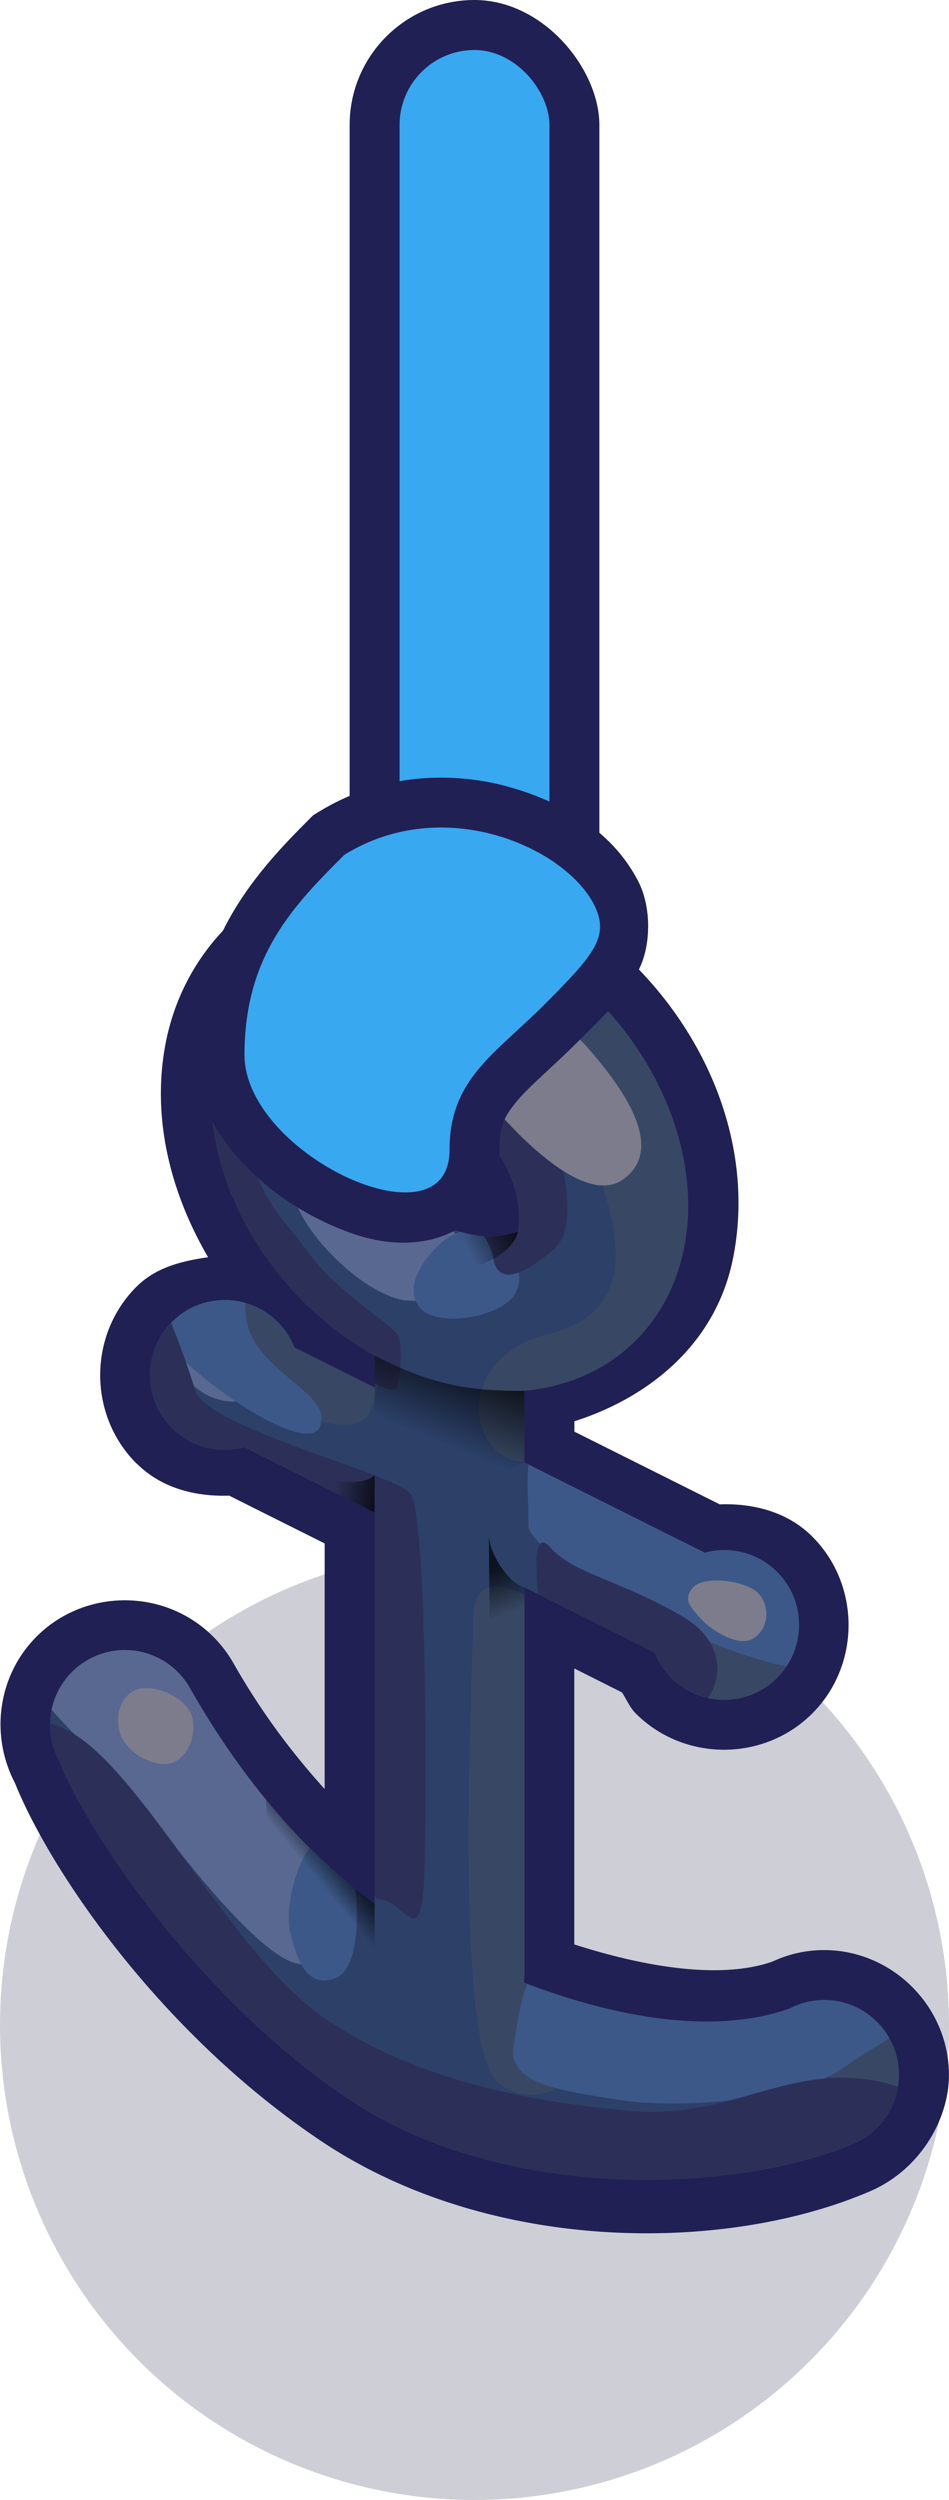 <?xml version="1.0" ?>
<svg xmlns="http://www.w3.org/2000/svg" xmlns:xlink="http://www.w3.org/1999/xlink" width="0.95" height="2.5" viewBox="0 0 0.95 2.5" version="1.1" id="svg5" xml:space="preserve">
   <defs id="defs2">
      <linearGradient id="linearGradient136242">
         <stop style="stop-color:#000000;stop-opacity:1;" offset="0" id="stop136238"/>
         <stop style="stop-color:#000000;stop-opacity:0;" offset="1" id="stop136240"/>
      </linearGradient>
      <filter style="color-interpolation-filters:sRGB" id="filter134034" x="-0.078" y="-0.069" width="1.156" height="1.139">
         <feGaussianBlur stdDeviation="0.513" id="feGaussianBlur134036"/>
      </filter>
      <filter style="color-interpolation-filters:sRGB" id="filter134038" x="-0.059" y="-0.043" width="1.118" height="1.086">
         <feGaussianBlur stdDeviation="0.468" id="feGaussianBlur134040"/>
      </filter>
      <filter style="color-interpolation-filters:sRGB" id="filter134042" x="-0.084" y="-0.079" width="1.167" height="1.158">
         <feGaussianBlur stdDeviation="0.56" id="feGaussianBlur134044"/>
      </filter>
      <filter style="color-interpolation-filters:sRGB" id="filter134050" x="-0.059" y="-0.035" width="1.117" height="1.07">
         <feGaussianBlur stdDeviation="0.432" id="feGaussianBlur134052"/>
      </filter>
      <filter style="color-interpolation-filters:sRGB" id="filter134054" x="-0.1" y="-0.083" width="1.201" height="1.167">
         <feGaussianBlur stdDeviation="0.543" id="feGaussianBlur134056"/>
      </filter>
      <clipPath clipPathUnits="userSpaceOnUse" id="clipPath136277">
         <path id="path136279" style="opacity:1;fill:#2c4068;fill-opacity:1;stroke:none;stroke-width:4;stroke-linejoin:miter;stroke-dasharray:none;paint-order:markers stroke fill" d="m 442.887,83.162 c -1.82,0.004 -3.218,1.113 -3.578,2.838 -0.459,2.218 0.908,4.837 3.191,6.113 v 0.637 l -1.605,-0.803 c -0.075,-0.19 -0.189,-0.363 -0.334,-0.508 -0.586,-0.586 -1.535,-0.586 -2.121,0 -0.586,0.586 -0.586,1.535 0,2.121 0.38,0.379 0.933,0.525 1.451,0.385 l 2.609,1.305 v 7.828 c -1.375,-1.013 -2.621,-2.436 -3.678,-4.285 -0.069,-0.13 -0.158,-0.249 -0.262,-0.354 -0.586,-0.586 -1.535,-0.586 -2.121,0 -0.471,0.471 -0.575,1.195 -0.256,1.779 0.568,1.445 2.824,4.786 5.816,6.781 3,2 7.523,1.906 10.023,0.906 l -0.002,-0.004 c 0.587,-0.218 0.977,-0.776 0.979,-1.402 0,-0.828 -0.672,-1.5 -1.5,-1.5 -0.131,6.5e-4 -0.261,0.018 -0.387,0.053 v -0.002 c -0.004,0.002 -0.008,0.002 -0.012,0.004 -0.099,0.028 -0.196,0.067 -0.287,0.115 -1.593,0.563 -3.608,0.139 -5.322,-0.516 0.005,-0.051 0.008,-0.102 0.008,-0.154 v -7.75 l 2.607,1.305 c 0.075,0.189 0.188,0.362 0.332,0.506 0.586,0.586 1.535,0.586 2.121,0 0.586,-0.586 0.586,-1.535 0,-2.121 -0.38,-0.378 -0.932,-0.524 -1.449,-0.385 l -3.611,-1.805 -1e-5,-1.432 c 1.638,-0.151 2.857,-1.228 3.189,-2.818 0.507,-2.432 -1.18,-5.299 -3.77,-6.404 -0.673,-0.287 -1.366,-0.435 -2.033,-0.434 z m 0.074,3.738 c 0,-0.276 0.562,0.061 0.84,0.18 1.03,0.442 1.72,1.564 1.57,2.553 -0.418,0.148 -0.914,0.118 -1.393,-0.086 -1.029,-0.443 -1.717,-1.563 -1.568,-2.551 0.171,-0.062 0.551,0.098 0.551,-0.096 z"/>
      </clipPath>
      <clipPath clipPathUnits="userSpaceOnUse" id="clipPath137884">
         <path id="path137886" style="opacity:1;fill:#2c4068;fill-opacity:1;stroke:none;stroke-width:4;stroke-linejoin:miter;stroke-dasharray:none;paint-order:markers stroke fill" d="m 442.887,83.162 c -1.82,0.004 -3.218,1.113 -3.578,2.838 -0.459,2.218 0.908,4.837 3.191,6.113 v 0.637 l -1.605,-0.803 c -0.075,-0.19 -0.189,-0.363 -0.334,-0.508 -0.586,-0.586 -1.535,-0.586 -2.121,0 -0.586,0.586 -0.586,1.535 0,2.121 0.38,0.379 0.933,0.525 1.451,0.385 l 2.609,1.305 v 7.828 c -1.375,-1.013 -2.621,-2.436 -3.678,-4.285 -0.069,-0.13 -0.158,-0.249 -0.262,-0.354 -0.586,-0.586 -1.535,-0.586 -2.121,0 -0.471,0.471 -0.575,1.195 -0.256,1.779 0.568,1.445 2.824,4.786 5.816,6.781 3,2 7.523,1.906 10.023,0.906 l -0.002,-0.004 c 0.587,-0.218 0.977,-0.777 0.979,-1.402 0,-0.828 -0.672,-1.5 -1.5,-1.5 -0.131,6.4e-4 -0.261,0.018 -0.387,0.053 v -0.001 c -0.004,0.002 -0.008,0.002 -0.012,0.004 -0.099,0.028 -0.196,0.067 -0.287,0.115 -1.593,0.563 -3.608,0.139 -5.322,-0.516 0.005,-0.051 0.008,-0.102 0.008,-0.154 v -7.75 l 2.607,1.305 c 0.075,0.189 0.188,0.362 0.332,0.506 0.586,0.586 1.535,0.586 2.121,0 0.586,-0.586 0.586,-1.535 0,-2.121 -0.379,-0.378 -0.932,-0.524 -1.449,-0.385 l -3.611,-1.805 v -1.432 c 1.638,-0.151 2.857,-1.228 3.189,-2.818 0.507,-2.432 -1.18,-5.299 -3.77,-6.404 -0.673,-0.287 -1.366,-0.435 -2.033,-0.434 z m 0.074,3.738 c 0.276,-3.61e-4 0.562,0.061 0.84,0.18 1.03,0.442 1.72,1.564 1.57,2.553 -0.418,0.148 -0.914,0.118 -1.393,-0.086 -1.029,-0.443 -1.717,-1.563 -1.568,-2.551 0.171,-0.062 0.357,-0.094 0.551,-0.096 z"/>
      </clipPath>
      <linearGradient xlink:href="#linearGradient136242" id="linearGradient165514" gradientUnits="userSpaceOnUse" x1="444.151" y1="92.317" x2="443.567" y2="93.74"/>
      <linearGradient xlink:href="#linearGradient136242" id="linearGradient165516" gradientUnits="userSpaceOnUse" x1="445.168" y1="96.294" x2="445.5" y2="97.155"/>
      <linearGradient xlink:href="#linearGradient136242" id="linearGradient165518" gradientUnits="userSpaceOnUse" x1="442.188" y1="102.617" x2="441.701" y2="103.02"/>
      <linearGradient xlink:href="#linearGradient136242" id="linearGradient165520" gradientUnits="userSpaceOnUse" x1="442.5" y1="94.94" x2="441.669" y2="94.834"/>
      <linearGradient xlink:href="#linearGradient136242" id="linearGradient165522" gradientUnits="userSpaceOnUse" x1="445.277" y1="89.602" x2="444.41" y2="90.074"/>
   </defs>
   <g id="layer1" transform="scale(0.05) translate(-500.5,-65)">
      <g id="g739">
         <g id="use6474" transform="translate(47.5,30)">
            <rect style="opacity:1;fill:#202054;fill-opacity:1;stroke:none;stroke-width:2;stroke-linejoin:round;paint-order:markers stroke fill" id="rect165570" width="5" height="23" x="460" y="35" ry="2.5"/>
            <rect style="opacity:1;fill:#38a8f0;fill-opacity:1;stroke:none;stroke-width:2;stroke-linejoin:round;paint-order:markers stroke fill" id="rect165572" width="3" height="21" x="461" y="36" ry="1.5"/>
         </g>
         <g id="use6462" transform="translate(65.5)">
            <circle style="fill:#0a0f32;fill-opacity:0.2;stroke:none;stroke-width:4;stroke-linejoin:miter;stroke-dasharray:none;paint-order:markers stroke fill" id="circle165478" cx="444.5" cy="105.5" r="9.5"/>
            <path id="path165480" style="color:#000000;fill:#202054;fill-opacity:1;stroke-linejoin:round;paint-order:markers stroke fill" d="m 442.883,82.162 c -2.225,0.005 -4.105,1.487 -4.553,3.635 -0.308,1.486 0.056,3.009 0.836,4.348 -0.516,0.074 -1.041,0.198 -1.434,0.59 -0.968,0.968 -0.968,2.567 0,3.535 a 1,1 0 0 0 0.004,0 c 0.494,0.493 1.17,0.665 1.852,0.643 L 441.5,95.869 v 4.912 c -0.636,-0.703 -1.242,-1.5 -1.793,-2.459 l -0.004,-0.006 c -0.115,-0.214 -0.263,-0.412 -0.436,-0.584 -0.968,-0.968 -2.567,-0.968 -3.535,0 -0.771,0.771 -0.938,1.962 -0.434,2.926 0.731,1.808 2.954,5.044 6.148,7.174 3.392,2.261 8.096,2.232 10.973,0.994 1.014,-0.436 1.58,-1.452 1.58,-2.324 0,-1.369 -1.131,-2.5 -2.5,-2.5 a 1,1 0 0 0 -0.006,0 c -0.218,0.001 -0.428,0.029 -0.637,0.086 -0.137,0.037 -0.269,0.088 -0.393,0.145 -1.037,0.359 -2.54,0.112 -3.965,-0.344 v -5.52 l 0.955,0.48 c 0.092,0.14 0.154,0.298 0.273,0.418 a 1,1 0 0 0 0.002,0.002 c 0.968,0.968 2.567,0.968 3.535,0 0.968,-0.968 0.968,-2.569 0,-3.537 -0.494,-0.493 -1.172,-0.668 -1.854,-0.645 L 446.5,93.633 v -0.207 c 1.546,-0.495 2.825,-1.581 3.168,-3.221 0.472,-2.265 -0.515,-4.642 -2.312,-6.232 -0.599,-0.53 -1.288,-0.975 -2.043,-1.297 -0.787,-0.336 -1.613,-0.516 -2.43,-0.514 z"/>
            <path id="path165482" style="opacity:1;fill:#2c4068;fill-opacity:1;stroke:none;stroke-width:4;stroke-linejoin:miter;stroke-dasharray:none;paint-order:markers stroke fill" d="m 371.973,-254.364 c -1.284,1.29 -1.489,3.063 -0.523,4.537 1.244,1.893 4.062,2.778 6.579,2.066 l 0.45,0.45 -1.703,0.568 c -0.188,-0.081 -0.391,-0.123 -0.595,-0.123 -0.828,9e-5 -1.5,0.672 -1.5,1.5 9e-5,0.828 0.672,1.5 1.5,1.5 0.536,-0.001 1.031,-0.289 1.298,-0.754 l 2.768,-0.923 5.535,5.535 c -1.689,0.256 -3.576,0.131 -5.631,-0.43 -0.141,-0.043 -0.288,-0.065 -0.435,-0.065 -0.828,9e-5 -1.5,0.672 -1.5,1.5 5e-5,0.666 0.439,1.251 1.077,1.439 1.424,0.62 5.381,1.388 8.908,0.682 3.536,-0.707 6.668,-3.972 7.728,-6.447 l -0.004,-0.001 c 0.261,-0.569 0.142,-1.24 -0.3,-1.684 -0.586,-0.586 -1.536,-0.586 -2.121,0 -0.092,0.093 -0.171,0.197 -0.236,0.311 l -10e-4,-0.001 c -10e-4,0.004 -0.004,0.007 -0.006,0.011 -0.05,0.09 -0.091,0.186 -0.122,0.284 -0.729,1.525 -2.453,2.65 -4.128,3.399 -0.032,-0.039 -0.067,-0.078 -0.104,-0.115 l -5.48,-5.48 2.766,-0.921 c 0.187,0.081 0.389,0.123 0.592,0.123 0.828,-9e-5 1.5,-0.672 1.5,-1.5 -9e-5,-0.828 -0.672,-1.5 -1.5,-1.5 -0.536,0.001 -1.03,0.288 -1.297,0.753 l -3.83,1.277 -1.012,-1.012 c 1.051,-1.265 1.152,-2.889 0.262,-4.248 -1.361,-2.079 -4.581,-2.913 -7.194,-1.863 -0.679,0.273 -1.274,0.658 -1.744,1.131 z m 2.696,2.591 c 0.195,-0.195 0.44,-0.354 0.721,-0.467 1.041,-0.416 2.322,-0.111 2.915,0.695 -0.191,0.401 -0.563,0.73 -1.045,0.924 -1.041,0.414 -2.319,0.109 -2.913,-0.695 0.077,-0.165 0.186,-0.319 0.322,-0.457 z" transform="rotate(45)"/>
            <g id="g165494" clip-path="url(#clipPath136277)">
               <path id="path165484" style="opacity:1;mix-blend-mode:normal;fill:#586890;fill-opacity:1;stroke:none;stroke-width:4;stroke-linejoin:miter;stroke-dasharray:none;paint-order:markers stroke fill;filter:url(#filter134042)" d="m 441.281,87.281 c 0,0 -0.61,0.971 -0.375,1.719 0.235,0.747 1.359,1.853 2.156,2 0.797,0.147 1.781,-0.719 1.781,-0.719 z m -1.594,3.375 c -0.656,0 -1.188,0.532 -1.188,1.188 0,0.656 0.532,1.188 1.188,1.188 0.656,0 1.188,-0.532 1.188,-1.188 0,-0.656 -0.532,-1.188 -1.188,-1.188 z m 10.188,4.406 c -0.759,0 -1.375,0.609 -1.375,1.359 0,0.751 0.616,1.359 1.375,1.359 0.759,0 1.375,-0.609 1.375,-1.359 0,-0.751 -0.616,-1.359 -1.375,-1.359 z m -12.705,0.934 c -0.766,0.017 -1.444,0.28 -1.826,0.898 -0.874,1.412 1.671,3.09 2.625,4.344 0.954,1.254 2.653,3.389 3.242,2.998 0.589,-0.391 0.611,-0.601 0.82,-1.998 0.209,-1.397 -0.416,-4.306 -1.906,-5.312 -0.839,-0.566 -1.97,-0.952 -2.955,-0.93 z" clip-path="none"/>
               <path id="path165486" style="opacity:1;fill:#384864;fill-opacity:1;stroke:none;stroke-width:4;stroke-linejoin:miter;stroke-dasharray:none;paint-order:markers stroke fill;filter:url(#filter134050)" d="m 439.594,80.562 c -1.91,1.188 -2.515,3.419 -1.781,4.531 0.734,1.112 1.979,0.365 3.125,0.094 1.146,-0.271 2.745,-0.265 3.75,0.281 1.005,0.546 1.664,1.34 2.074,2.425 0.41,1.084 1.34,3.269 -0.746,3.779 -2.086,0.51 -1.585,2.679 -0.406,2.562 1.179,-0.117 3.777,-1.963 4.797,-3.141 1.02,-1.177 1.431,-2.382 1.188,-4.188 -0.243,-1.805 -1.253,-4.29 -3.406,-5.625 -2.153,-1.335 -6.684,-1.906 -8.594,-0.719 z m -1.147,9.68 c -0.38,0.476 1.357,1.44 1.647,2.164 0.29,0.724 2.109,1.612 2.362,0.713 0.253,-0.899 0.056,-0.575 -0.456,-0.744 -0.511,-0.169 -3.173,-2.609 -3.553,-2.133 z M 449.625,96.656 c -1.006,0.505 -1.791,1.463 -1.562,2.406 0.228,0.943 1.322,1.707 2.562,1.469 1.241,-0.238 3.451,-2.329 2.875,-3.625 -0.576,-1.296 -2.869,-0.755 -3.875,-0.25 z m -3.688,0.5 c -0.903,-0.569 -1.472,-0.672 -1.469,0.312 0.003,0.984 -0.399,8.436 0.5,9.188 0.899,0.752 2.392,-0.482 1.469,-1.062 -0.923,-0.581 0.403,-7.868 -0.5,-8.438 z m 7.156,6.562 c -0.928,-0.05 -4.069,0.649 -2.688,1.469 1.381,0.82 1.214,1.014 1.219,1.531 0.005,0.517 -0.395,0.993 -2,2.062 -1.605,1.069 2.275,0.626 3.375,0 1.1,-0.626 2.393,-2.528 2.156,-3.625 -0.237,-1.097 -1.134,-1.387 -2.062,-1.438 z"/>
               <path id="path165488" style="opacity:1;fill:#3c5888;fill-opacity:1;stroke:none;stroke-width:4;stroke-linejoin:miter;stroke-dasharray:none;paint-order:markers stroke fill;filter:url(#filter134034)" d="m 437.582,89.332 c -0.431,0.003 0.357,0.589 0.23,1.512 -0.135,0.984 3.306,3.443 3.594,2.688 0.288,-0.756 -1.608,-1.139 -1.488,-2.475 0.12,-1.335 -1.589,-1.635 -2.232,-1.717 -0.04,-0.005 -0.075,-0.008 -0.104,-0.008 z m 6.844,0.266 c -0.216,0.01 -0.429,0.114 -0.613,0.277 -0.295,0.261 -0.76,0.866 -0.406,1.281 0.353,0.415 1.643,0.186 1.906,-0.281 0.263,-0.467 -0.162,-1.005 -0.5,-1.188 -0.127,-0.068 -0.257,-0.096 -0.387,-0.09 z m 1.643,4.139 c -0.065,0.002 -0.116,0.006 -0.146,0.014 -0.496,0.128 -0.328,1.003 -0.346,1.742 -0.018,0.74 4.908,3.408 6.496,2.861 1.588,-0.547 0.931,-1.147 0.209,-2.604 -0.677,-1.366 -5.237,-2.04 -6.213,-2.014 z m -4.438,7.963 c -0.055,0.002 -0.127,0.061 -0.287,0.145 -0.366,0.192 -0.662,1.301 -0.531,1.812 0.131,0.512 0.309,1.128 0.906,0.906 0.597,-0.222 0.477,-2.097 0.188,-2.531 -0.163,-0.244 -0.205,-0.335 -0.275,-0.332 z m 7.289,1.463 c -1.302,-2.4e-4 -2.478,0.186 -2.762,0.498 -0.649,0.714 -0.767,1.523 -0.877,2.277 -0.11,0.754 0.986,0.879 2.125,1.062 1.139,0.183 3.571,0.024 4.5,-0.656 0.929,-0.68 1.851,-0.797 1.031,-2.125 -0.461,-0.747 -2.344,-1.056 -4.018,-1.057 z" clip-path="none"/>
               <path id="path165490" style="opacity:1;fill:#2c3058;fill-opacity:1;stroke:none;stroke-width:4;stroke-linejoin:miter;stroke-dasharray:none;paint-order:markers stroke fill;filter:url(#filter134038)" d="m 438.98,85.449 c -1.075,0.035 -2.02,1.539 -1.9,2.607 0.232,2.07 3.081,2.807 4.707,4.109 0.428,0.343 1.087,0.82 1.17,0.551 0.068,-0.221 0.106,-0.864 0.01,-1.014 -0.157,-0.243 -1.217,-0.849 -1.799,-1.658 -0.398,-0.554 -0.923,-0.992 -1.104,-1.848 -0.135,-0.643 0.102,-1.504 -0.17,-2.102 -0.167,-0.367 -0.512,-0.66 -0.914,-0.646 z m 3.855,0.066 c -0.471,-0.003 -0.877,0.094 -1.086,0.328 -0.558,0.624 -0.477,1.672 0.344,1.594 0.82,-0.079 2.679,2.038 2.781,2.719 0.102,0.681 0.82,0.156 1.125,-0.094 0.305,-0.25 0.394,-0.491 0.344,-1.188 -0.05,-0.696 -0.36,-2.07 -1.219,-2.688 -0.537,-0.386 -1.504,-0.667 -2.289,-0.672 z m -6.014,3.654 c -0.196,9.17e-4 -0.381,0.162 -0.541,0.549 -0.854,2.065 4.339,7.347 5.436,8.932 1.097,1.585 0.4,4.331 0.881,4.336 0.481,0.005 0.837,1.096 0.896,-0.447 0.059,-1.543 0.051,-7.249 -0.275,-7.664 -0.326,-0.415 -4.098,-1.312 -4.316,-2.082 -0.177,-0.626 -1.232,-3.627 -2.08,-3.623 z m 9.061,6.682 c -0.262,-0.036 -0.106,1.229 -0.008,1.648 0.113,0.48 1.624,1.972 2.531,1.906 0.907,-0.066 1.47,-1.352 0.281,-2.062 -1.189,-0.711 -2.22,-0.874 -2.666,-1.391 -0.056,-0.065 -0.101,-0.096 -0.139,-0.102 z m -10.035,3.609 c -0.572,0.073 -0.116,1.546 -1,2.594 -1.089,1.289 -0.436,1.585 1.809,4.039 2.244,2.454 7.907,4.064 11.594,4.312 3.687,0.248 3.482,2.268 3.779,-0.146 0.297,-2.414 2.348,-3.279 0.533,-3.635 -1.815,-0.356 -2.945,0.785 -4.969,0.594 -2.024,-0.192 -4.298,-0.613 -6.125,-1.875 -1.827,-1.262 -3.589,-4.862 -5.031,-5.687 -0.27,-0.155 -0.458,-0.212 -0.59,-0.195 z"/>
               <path id="path165492" style="opacity:1;mix-blend-mode:screen;fill:#7c7c8c;fill-opacity:1;stroke:none;stroke-width:4;stroke-linejoin:miter;stroke-dasharray:none;paint-order:markers stroke fill;filter:url(#filter134054)" d="m 443.938,84.781 c -0.591,0.489 -0.189,0.762 0.312,1.531 0.501,0.769 2.303,2.92 3.219,2.281 0.915,-0.639 -0.08,-1.932 -0.719,-2.656 -0.638,-0.724 -2.221,-1.645 -2.812,-1.156 z M 448.875,96.75 c -0.22,0.25 -0.036,0.405 0.156,0.625 0.193,0.22 0.741,0.569 1.031,0.406 0.291,-0.162 0.379,-0.575 0.156,-0.875 -0.223,-0.3 -1.124,-0.406 -1.344,-0.156 z m -11.188,2.062 c -0.324,0.164 -0.397,0.617 -0.25,0.938 0.147,0.321 0.692,0.641 1.031,0.5 0.339,-0.141 0.503,-0.658 0.344,-1 -0.159,-0.342 -0.801,-0.602 -1.125,-0.438 z"/>
            </g>
            <path id="path165496" style="color:#000000;fill:#202054;fill-opacity:1;paint-order:markers stroke fill" d="m 443.818,80.553 c -0.161,5.25e-4 -0.324,0.008 -0.488,0.025 -0.656,0.068 -1.327,0.275 -1.961,0.666 l -0.1,0.062 -0.082,0.082 c -1,1 -2.293,2.374 -2.293,4.707 0,0.842 0.406,1.541 0.898,2.09 0.493,0.548 1.1,0.975 1.734,1.27 0.634,0.294 1.286,0.491 2.014,0.355 0.364,-0.068 0.768,-0.254 1.053,-0.598 C 444.878,88.87 445,88.421 445,88 c 0,-0.496 0.097,-0.67 0.346,-0.973 0.249,-0.303 0.708,-0.677 1.256,-1.225 0.506,-0.506 0.881,-0.854 1.162,-1.359 0.281,-0.505 0.278,-1.294 0.023,-1.799 -0.484,-0.959 -1.436,-1.577 -2.586,-1.902 -0.431,-0.122 -0.899,-0.191 -1.383,-0.189 z"/>
            <path style="color:#000000;fill:#38a8f0;stroke-width:2;paint-order:markers stroke fill" d="m 444,88 c 0,2 -4.105,0.096 -4.105,-1.904 0,-2 1,-3 2,-4 2.001,-1.237 4.426,-0.139 5,1 0.318,0.631 0,1 -1,2 -1,1 -1.895,1.49 -1.895,2.904 z" id="path165498"/>
            <g id="g165510" clip-path="url(#clipPath137884)" style="opacity:0.702;mix-blend-mode:soft-light">
               <path style="opacity:1;fill:url(#linearGradient165514);fill-opacity:1;stroke:none;stroke-width:4;stroke-linejoin:miter;stroke-dasharray:none;paint-order:markers stroke fill" d="m 442.5,92.113 c 1.306,0.67 2.075,0.701 3,0.705 l 10e-6,1.432 c -0.445,0.14 -0.631,0.603 -0.708,0.922 -1.58,-0.846 -1.618,-0.077 -2.292,-1.245 z" id="path165500"/>
               <path style="opacity:1;fill:url(#linearGradient165516);fill-opacity:1;stroke:none;stroke-width:4;stroke-linejoin:miter;stroke-dasharray:none;paint-order:markers stroke fill" d="m 445.5,98.63 -0.672,1.37 -0.041,-4.267 c 0.037,0.413 0.436,0.953 0.713,1.017 z" id="path165502"/>
               <path style="opacity:1;fill:url(#linearGradient165518);fill-opacity:1;stroke:none;stroke-width:4;stroke-linejoin:miter;stroke-dasharray:none;paint-order:markers stroke fill" d="m 442.5,103.078 v 0 0.875 c 0,0.556 0.331,0.916 0.707,1.133 l -1.754,-0.242 -0.961,-1.641 -0.172,-2.217 z" id="path165504"/>
               <path style="opacity:1;fill:url(#linearGradient165520);fill-opacity:1;stroke:none;stroke-width:4;stroke-linejoin:miter;stroke-dasharray:none;paint-order:markers stroke fill" d="M 442.5,95.25 V 94.507 c -0.334,0.279 -1.08,0.071 -1.956,-0.235 z" id="path165506"/>
               <path style="opacity:1;fill:url(#linearGradient165522);fill-opacity:1;stroke:none;stroke-width:4;stroke-linejoin:miter;stroke-dasharray:none;paint-order:markers stroke fill" d="M 445.371,89.633 C 445.278,90 444.866,90.22 444.424,90.365 l -1.741,-0.521 1.395,-0.637 z" id="path165508"/>
            </g>
         </g>
      </g>
   </g>
</svg>
